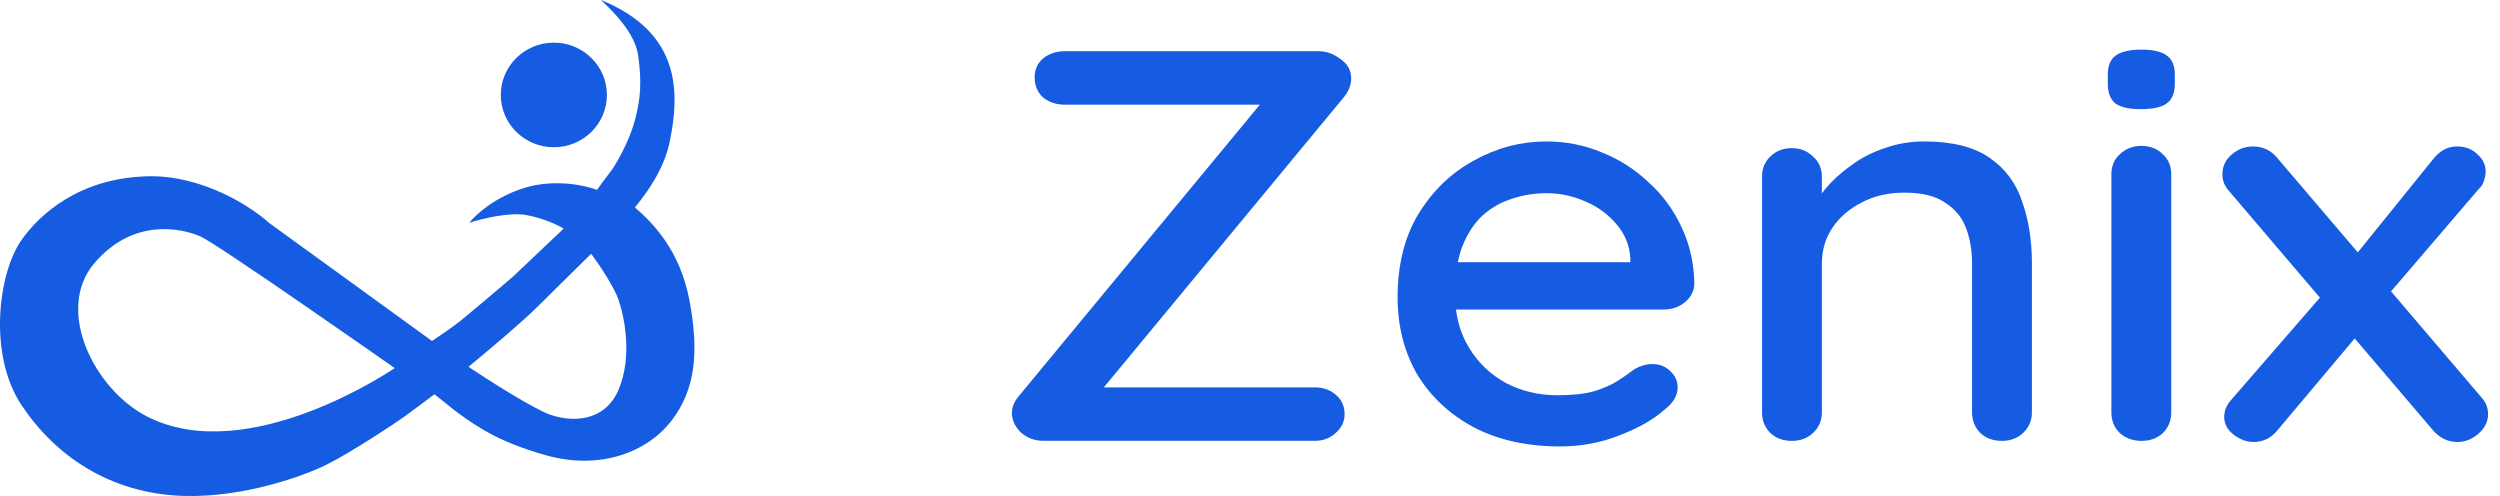 <svg width="126" height="25" viewBox="0 0 126 25" fill="none" xmlns="http://www.w3.org/2000/svg">
<path fill-rule="evenodd" clip-rule="evenodd" d="M32.17 2.832C32.023 1.678 30.912 0.602 30.405 0.111C30.362 0.07 30.324 0.033 30.291 0C34.351 1.66 34.252 4.687 33.757 7.128C33.505 8.367 32.794 9.489 31.999 10.455C32.898 11.227 34.274 12.617 34.747 15.134C35.242 17.771 35.044 19.626 33.856 21.188C32.667 22.75 30.291 23.727 27.518 22.946C25.164 22.282 24.119 21.558 23.062 20.797C22.875 20.662 22.04 19.974 21.896 19.876L22.173 19.658C22.102 19.716 22.03 19.77 21.966 19.821C21.758 19.975 21.423 20.227 21.102 20.465L21.099 20.467C20.811 20.68 20.538 20.882 20.389 20.993C20.072 21.227 17.715 22.799 16.428 23.434C15.306 23.987 12.309 25.074 9.299 24.996C5.536 24.898 2.76 22.946 1.077 20.407C-0.606 17.868 -0.089 13.767 1.077 12.107C1.968 10.838 3.949 8.983 7.414 8.885C10.187 8.807 12.662 10.415 13.554 11.229L21.773 17.185C22.07 16.989 22.763 16.521 23.159 16.208C23.555 15.896 25.106 14.581 25.832 13.963L28.407 11.522C28.143 11.359 27.397 10.994 26.526 10.838C25.654 10.682 24.248 11.033 23.654 11.229C23.951 10.838 24.921 9.94 26.427 9.471C27.932 9.002 29.496 9.341 30.09 9.569C30.204 9.401 30.407 9.132 30.583 8.899C30.713 8.726 30.829 8.573 30.882 8.495C31.083 8.202 31.704 7.122 31.974 6.151C32.323 4.899 32.328 4.081 32.17 2.832ZM23.61 18.489C24.655 19.185 26.86 20.588 27.716 20.895C28.806 21.286 30.489 21.286 31.182 19.626C31.875 17.966 31.479 16.013 31.182 15.134C30.945 14.431 30.159 13.279 29.796 12.791L29.817 12.766C29.809 12.774 29.801 12.783 29.793 12.791L27.021 15.525C26.288 16.247 24.852 17.465 23.61 18.489ZM10.091 11.912C10.982 12.303 19.894 18.552 19.894 18.552C19.894 18.552 12.531 23.609 7.414 20.993C4.741 19.626 2.763 15.623 4.744 13.279C6.724 10.936 9.2 11.521 10.091 11.912Z" fill="#165CE2"/>
<ellipse cx="27.914" cy="4.785" rx="2.674" ry="2.636" fill="#165CE2"/>
<path d="M113.547 7.381C114.049 7.381 114.462 7.577 114.783 7.97L125.067 20.032C125.288 20.275 125.399 20.555 125.399 20.873C125.399 21.247 125.238 21.575 124.916 21.855C124.595 22.136 124.243 22.276 123.861 22.276C123.378 22.276 122.966 22.08 122.624 21.687L112.341 9.625C112.119 9.382 112.009 9.101 112.009 8.783C112.009 8.391 112.16 8.063 112.461 7.802C112.783 7.521 113.145 7.381 113.547 7.381ZM113.577 22.276C113.235 22.276 112.903 22.154 112.582 21.911C112.26 21.668 112.099 21.369 112.099 21.014C112.099 20.696 112.22 20.406 112.461 20.144L117.256 14.618L118.794 16.918L114.783 21.687C114.462 22.08 114.06 22.276 113.577 22.276ZM123.831 7.381C124.253 7.381 124.595 7.512 124.856 7.774C125.137 8.017 125.278 8.307 125.278 8.643C125.278 8.793 125.248 8.952 125.188 9.12C125.148 9.27 125.057 9.41 124.916 9.541L120.182 15.067L118.613 12.991L122.624 8.026C122.966 7.596 123.368 7.381 123.831 7.381Z" fill="#165CE2"/>
<path d="M109.43 20.789C109.43 21.201 109.289 21.547 109.008 21.827C108.726 22.089 108.365 22.22 107.922 22.22C107.5 22.22 107.138 22.089 106.837 21.827C106.555 21.547 106.414 21.201 106.414 20.789V8.783C106.414 8.372 106.555 8.035 106.837 7.774C107.138 7.493 107.5 7.353 107.922 7.353C108.365 7.353 108.726 7.493 109.008 7.774C109.289 8.035 109.43 8.372 109.43 8.783V20.789ZM107.892 5.501C107.309 5.501 106.887 5.408 106.625 5.221C106.364 5.015 106.233 4.679 106.233 4.211V3.762C106.233 3.295 106.374 2.968 106.656 2.781C106.937 2.594 107.359 2.5 107.922 2.5C108.525 2.5 108.958 2.603 109.219 2.809C109.48 2.996 109.611 3.313 109.611 3.762V4.211C109.611 4.697 109.47 5.034 109.189 5.221C108.927 5.408 108.495 5.501 107.892 5.501Z" fill="#165CE2"/>
<path d="M96.979 7.129C98.407 7.129 99.513 7.409 100.297 7.97C101.081 8.513 101.624 9.251 101.925 10.187C102.247 11.103 102.408 12.131 102.408 13.272V20.79C102.408 21.201 102.257 21.547 101.955 21.828C101.674 22.089 101.322 22.22 100.9 22.22C100.458 22.22 100.096 22.089 99.814 21.828C99.533 21.547 99.392 21.201 99.392 20.79V13.3C99.392 12.627 99.291 12.028 99.091 11.505C98.889 10.963 98.538 10.532 98.035 10.214C97.552 9.878 96.869 9.71 95.984 9.71C95.16 9.71 94.436 9.878 93.813 10.214C93.19 10.532 92.697 10.963 92.335 11.505C91.993 12.028 91.822 12.627 91.822 13.3V20.79C91.822 21.201 91.672 21.547 91.37 21.828C91.089 22.089 90.737 22.22 90.314 22.22C89.872 22.22 89.51 22.089 89.229 21.828C88.947 21.547 88.807 21.201 88.807 20.79V8.896C88.807 8.485 88.947 8.148 89.229 7.886C89.51 7.606 89.872 7.466 90.314 7.466C90.737 7.466 91.089 7.606 91.37 7.886C91.672 8.148 91.822 8.485 91.822 8.896V10.467L91.28 10.748C91.42 10.336 91.662 9.925 92.003 9.513C92.365 9.083 92.797 8.69 93.3 8.335C93.803 7.961 94.366 7.671 94.989 7.466C95.612 7.241 96.276 7.129 96.979 7.129Z" fill="#165CE2"/>
<path d="M78.642 22.501C76.973 22.501 75.526 22.183 74.299 21.547C73.073 20.893 72.118 20.004 71.434 18.882C70.771 17.741 70.439 16.442 70.439 14.983C70.439 13.338 70.791 11.935 71.495 10.775C72.218 9.597 73.153 8.7 74.299 8.083C75.445 7.447 76.662 7.129 77.948 7.129C78.933 7.129 79.868 7.316 80.753 7.69C81.638 8.045 82.422 8.55 83.105 9.205C83.809 9.841 84.362 10.598 84.764 11.477C85.166 12.337 85.377 13.281 85.397 14.31C85.377 14.684 85.216 14.992 84.915 15.236C84.613 15.479 84.261 15.6 83.859 15.6H72.128L71.404 13.216H82.743L82.17 13.721V13.02C82.13 12.365 81.899 11.795 81.477 11.309C81.055 10.804 80.532 10.42 79.909 10.158C79.285 9.878 78.632 9.738 77.948 9.738C77.345 9.738 76.762 9.831 76.199 10.018C75.656 10.187 75.164 10.467 74.721 10.86C74.299 11.252 73.957 11.776 73.696 12.431C73.455 13.066 73.334 13.861 73.334 14.815C73.334 15.843 73.565 16.741 74.028 17.508C74.49 18.274 75.113 18.873 75.897 19.303C76.682 19.714 77.546 19.92 78.491 19.92C79.235 19.92 79.848 19.855 80.331 19.724C80.813 19.574 81.215 19.396 81.537 19.191C81.859 18.985 82.14 18.789 82.382 18.602C82.683 18.433 82.985 18.349 83.286 18.349C83.648 18.349 83.95 18.471 84.191 18.714C84.432 18.938 84.553 19.209 84.553 19.527C84.553 19.939 84.332 20.313 83.889 20.649C83.347 21.136 82.593 21.566 81.627 21.94C80.683 22.314 79.687 22.501 78.642 22.501Z" fill="#165CE2"/>
<path d="M66.471 2.582C66.853 2.582 67.215 2.713 67.557 2.975C67.918 3.218 68.1 3.545 68.1 3.957C68.1 4.256 67.989 4.555 67.768 4.854L55.493 19.693L55.222 19.525H66.26C66.682 19.525 67.034 19.646 67.315 19.89C67.617 20.133 67.768 20.46 67.768 20.871C67.768 21.245 67.617 21.563 67.315 21.825C67.034 22.087 66.682 22.218 66.26 22.218H52.598C52.156 22.218 51.774 22.078 51.452 21.797C51.151 21.498 51 21.171 51 20.815C51 20.516 51.121 20.226 51.362 19.946L63.636 5.107L63.877 5.275H53.654C53.232 5.275 52.87 5.153 52.568 4.91C52.287 4.648 52.146 4.312 52.146 3.9C52.146 3.508 52.287 3.19 52.568 2.947C52.87 2.704 53.232 2.582 53.654 2.582H66.471Z" fill="#165CE2"/>
</svg>
